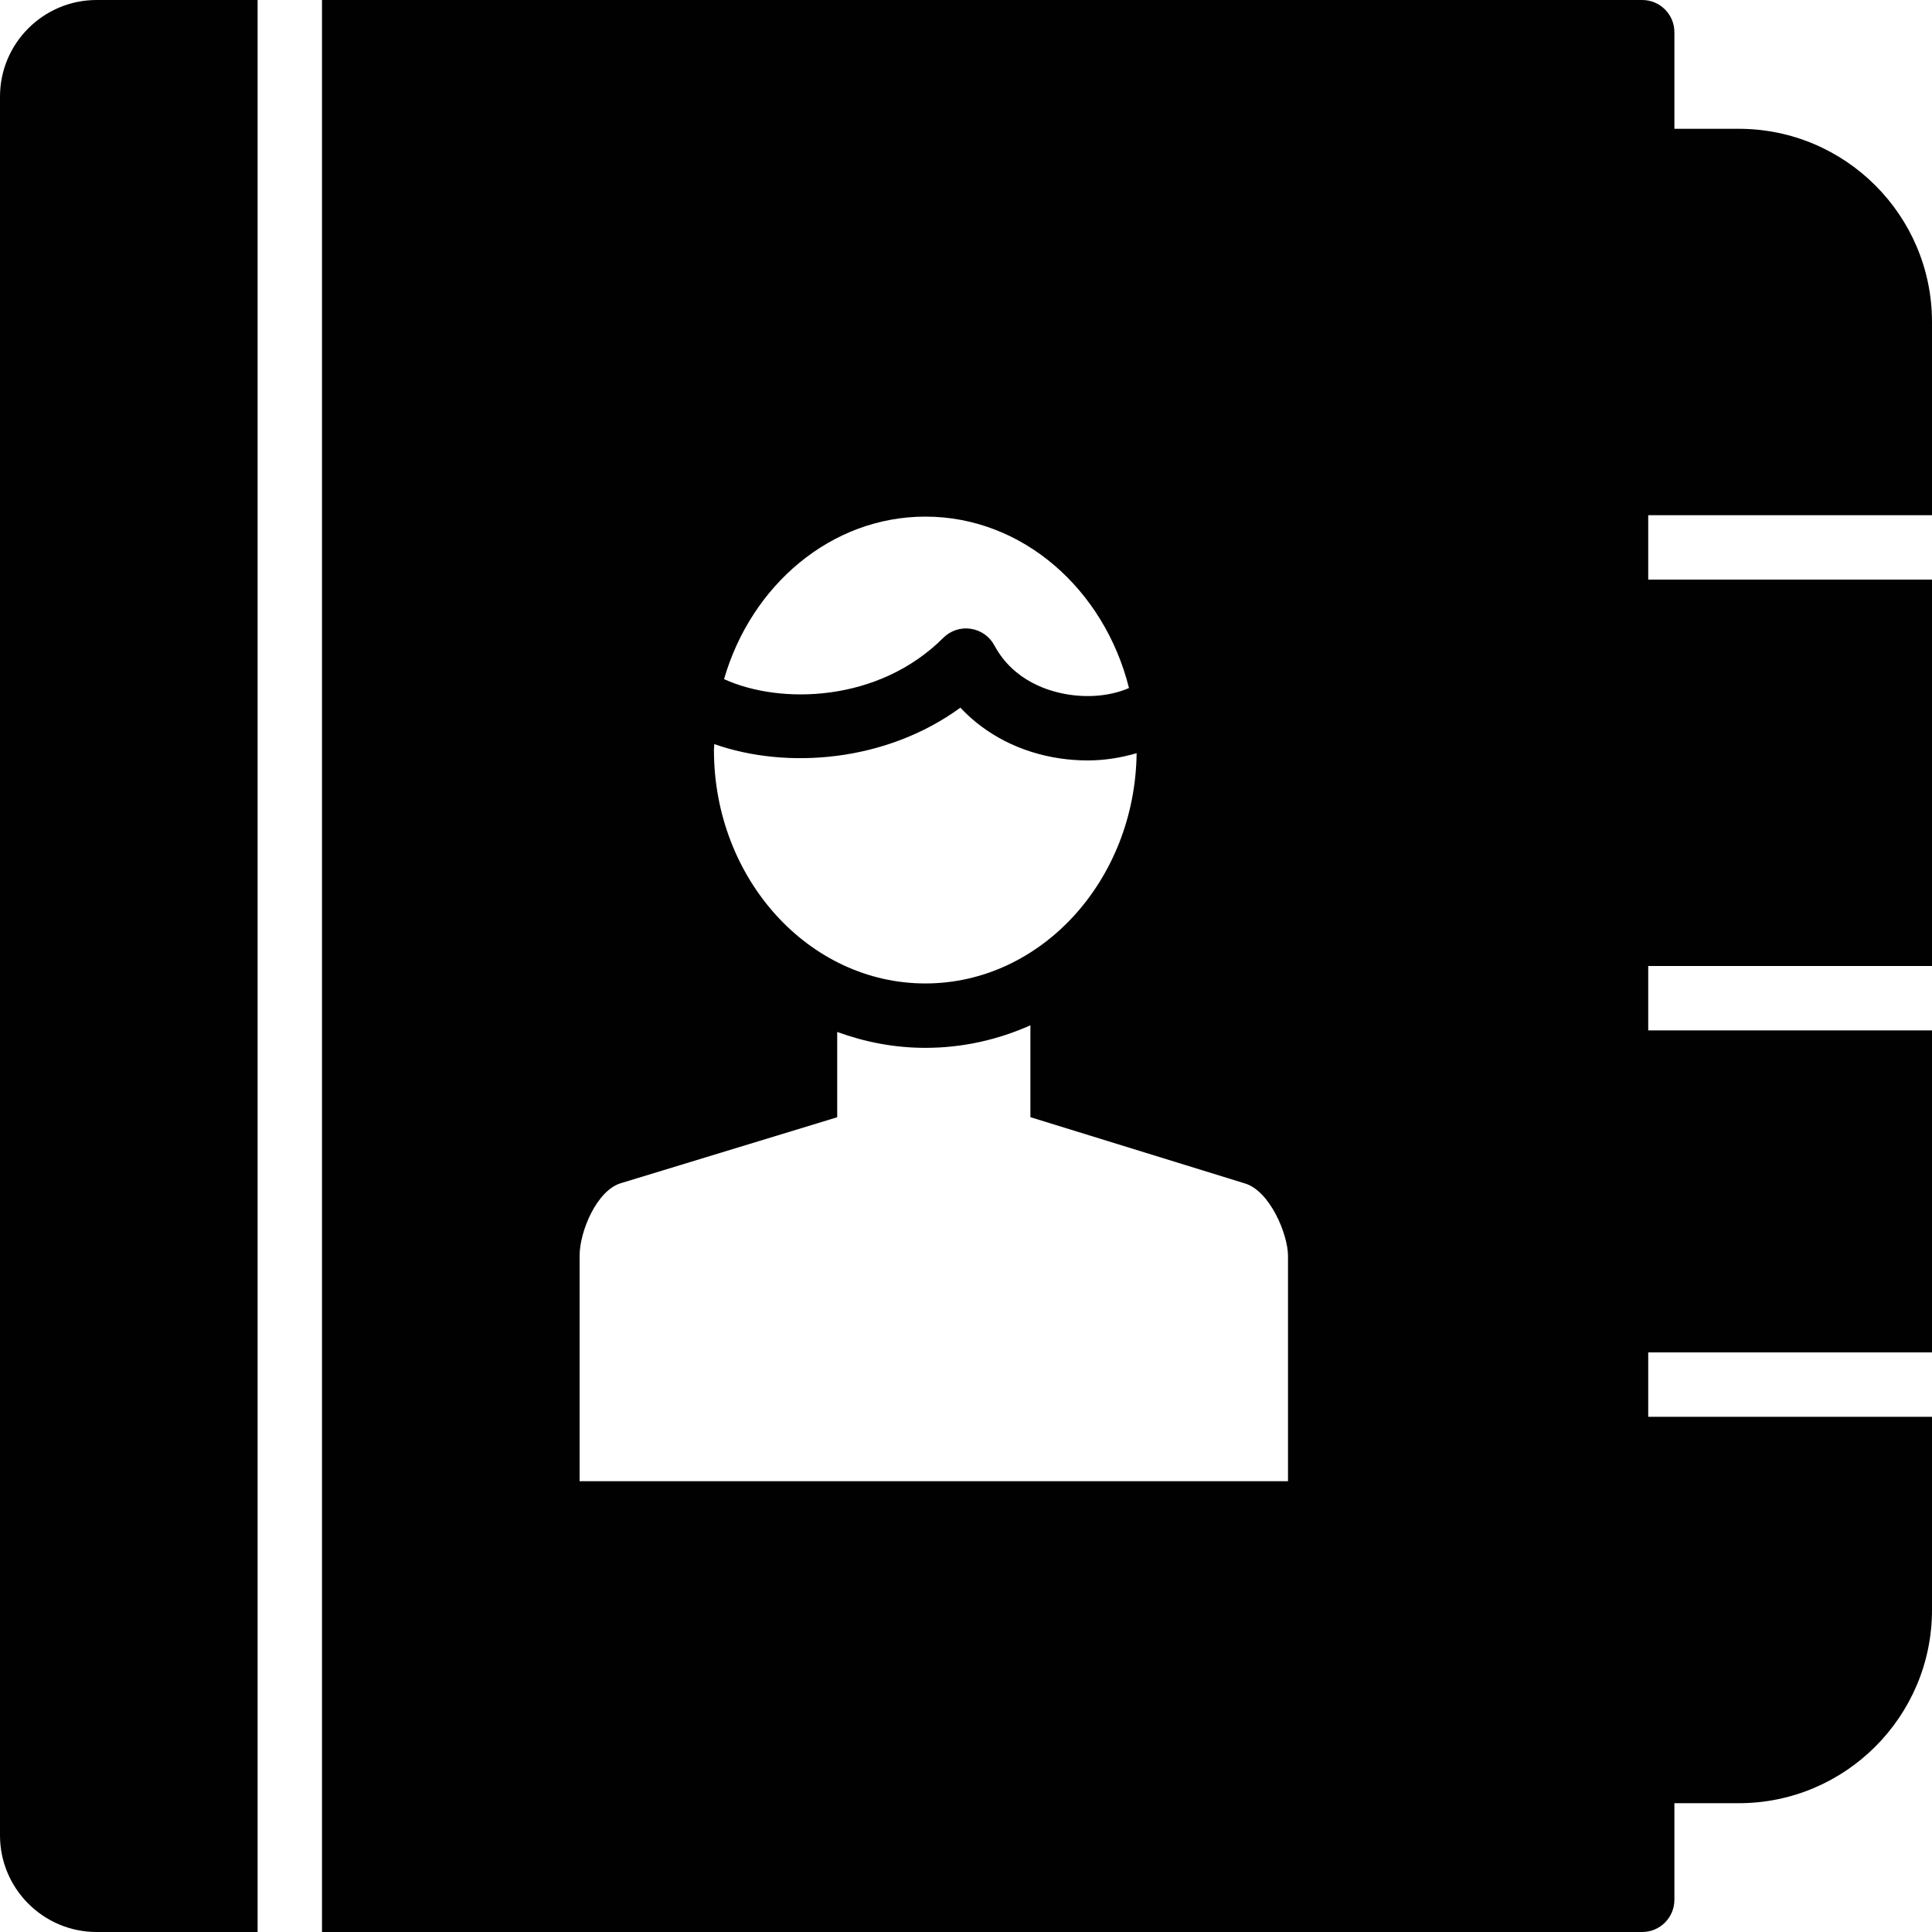<?xml version="1.0" encoding="utf-8"?>
<!-- Generator: Adobe Illustrator 17.0.0, SVG Export Plug-In . SVG Version: 6.00 Build 0)  -->
<!DOCTYPE svg PUBLIC "-//W3C//DTD SVG 1.1//EN" "http://www.w3.org/Graphics/SVG/1.1/DTD/svg11.dtd">
<svg version="1.1" xmlns="http://www.w3.org/2000/svg" xmlns:xlink="http://www.w3.org/1999/xlink" x="0px" y="0px" width="60px"
	 height="60px" viewBox="0 0 60 60" enable-background="new 0 0 60 60" xml:space="preserve">
<g id="Layer_3">
	<g>
		<path fill="#010101" d="M60,16v-6c0-3.309-2.691-6-6-6h-2V1c0-0.552-0.448-1-1-1H10v60h41c0.552,0,1-0.448,1-1v-3h2
			c3.309,0,6-2.691,6-6v-6h-0.813h-8v-2h8H60V32h-0.813h-8v-2h8H60V18h-8.813v-2H60z M28.739,16.044
			c3.016,0,5.556,2.259,6.323,5.323c-0.455,0.201-1.113,0.317-1.847,0.208c-0.613-0.09-1.73-0.409-2.334-1.532
			c-0.149-0.279-0.422-0.47-0.735-0.516c-0.313-0.048-0.628,0.059-0.852,0.282c-2.007,2.008-5.062,2.079-6.808,1.282
			C23.331,18.168,25.814,16.044,28.739,16.044z M22.182,23.108c2.252,0.794,5.329,0.559,7.644-1.131
			c0.78,0.837,1.86,1.395,3.097,1.577c0.287,0.042,0.575,0.062,0.858,0.062c0.534,0,1.043-0.087,1.518-0.225
			c-0.049,3.951-2.971,7.151-6.561,7.151c-3.62,0-6.566-3.252-6.566-7.25C22.174,23.23,22.181,23.17,22.182,23.108z M40,46H18v-7
			c0-0.76,0.536-2.041,1.291-2.258L26,34.697v-2.649c0.861,0.315,1.78,0.494,2.739,0.494c1.154,0,2.255-0.251,3.261-0.7v2.853
			l6.647,2.053C39.442,36.974,40,38.344,40,39V46z"/>
		<path fill="#010101" d="M0,3v54c0,1.654,1.346,3,3,3h5V0H3C1.346,0,0,1.346,0,3z"/>
	</g>
</g>
<g id="nyt_x5F_exporter_x5F_info" display="none">
</g>
</svg>
